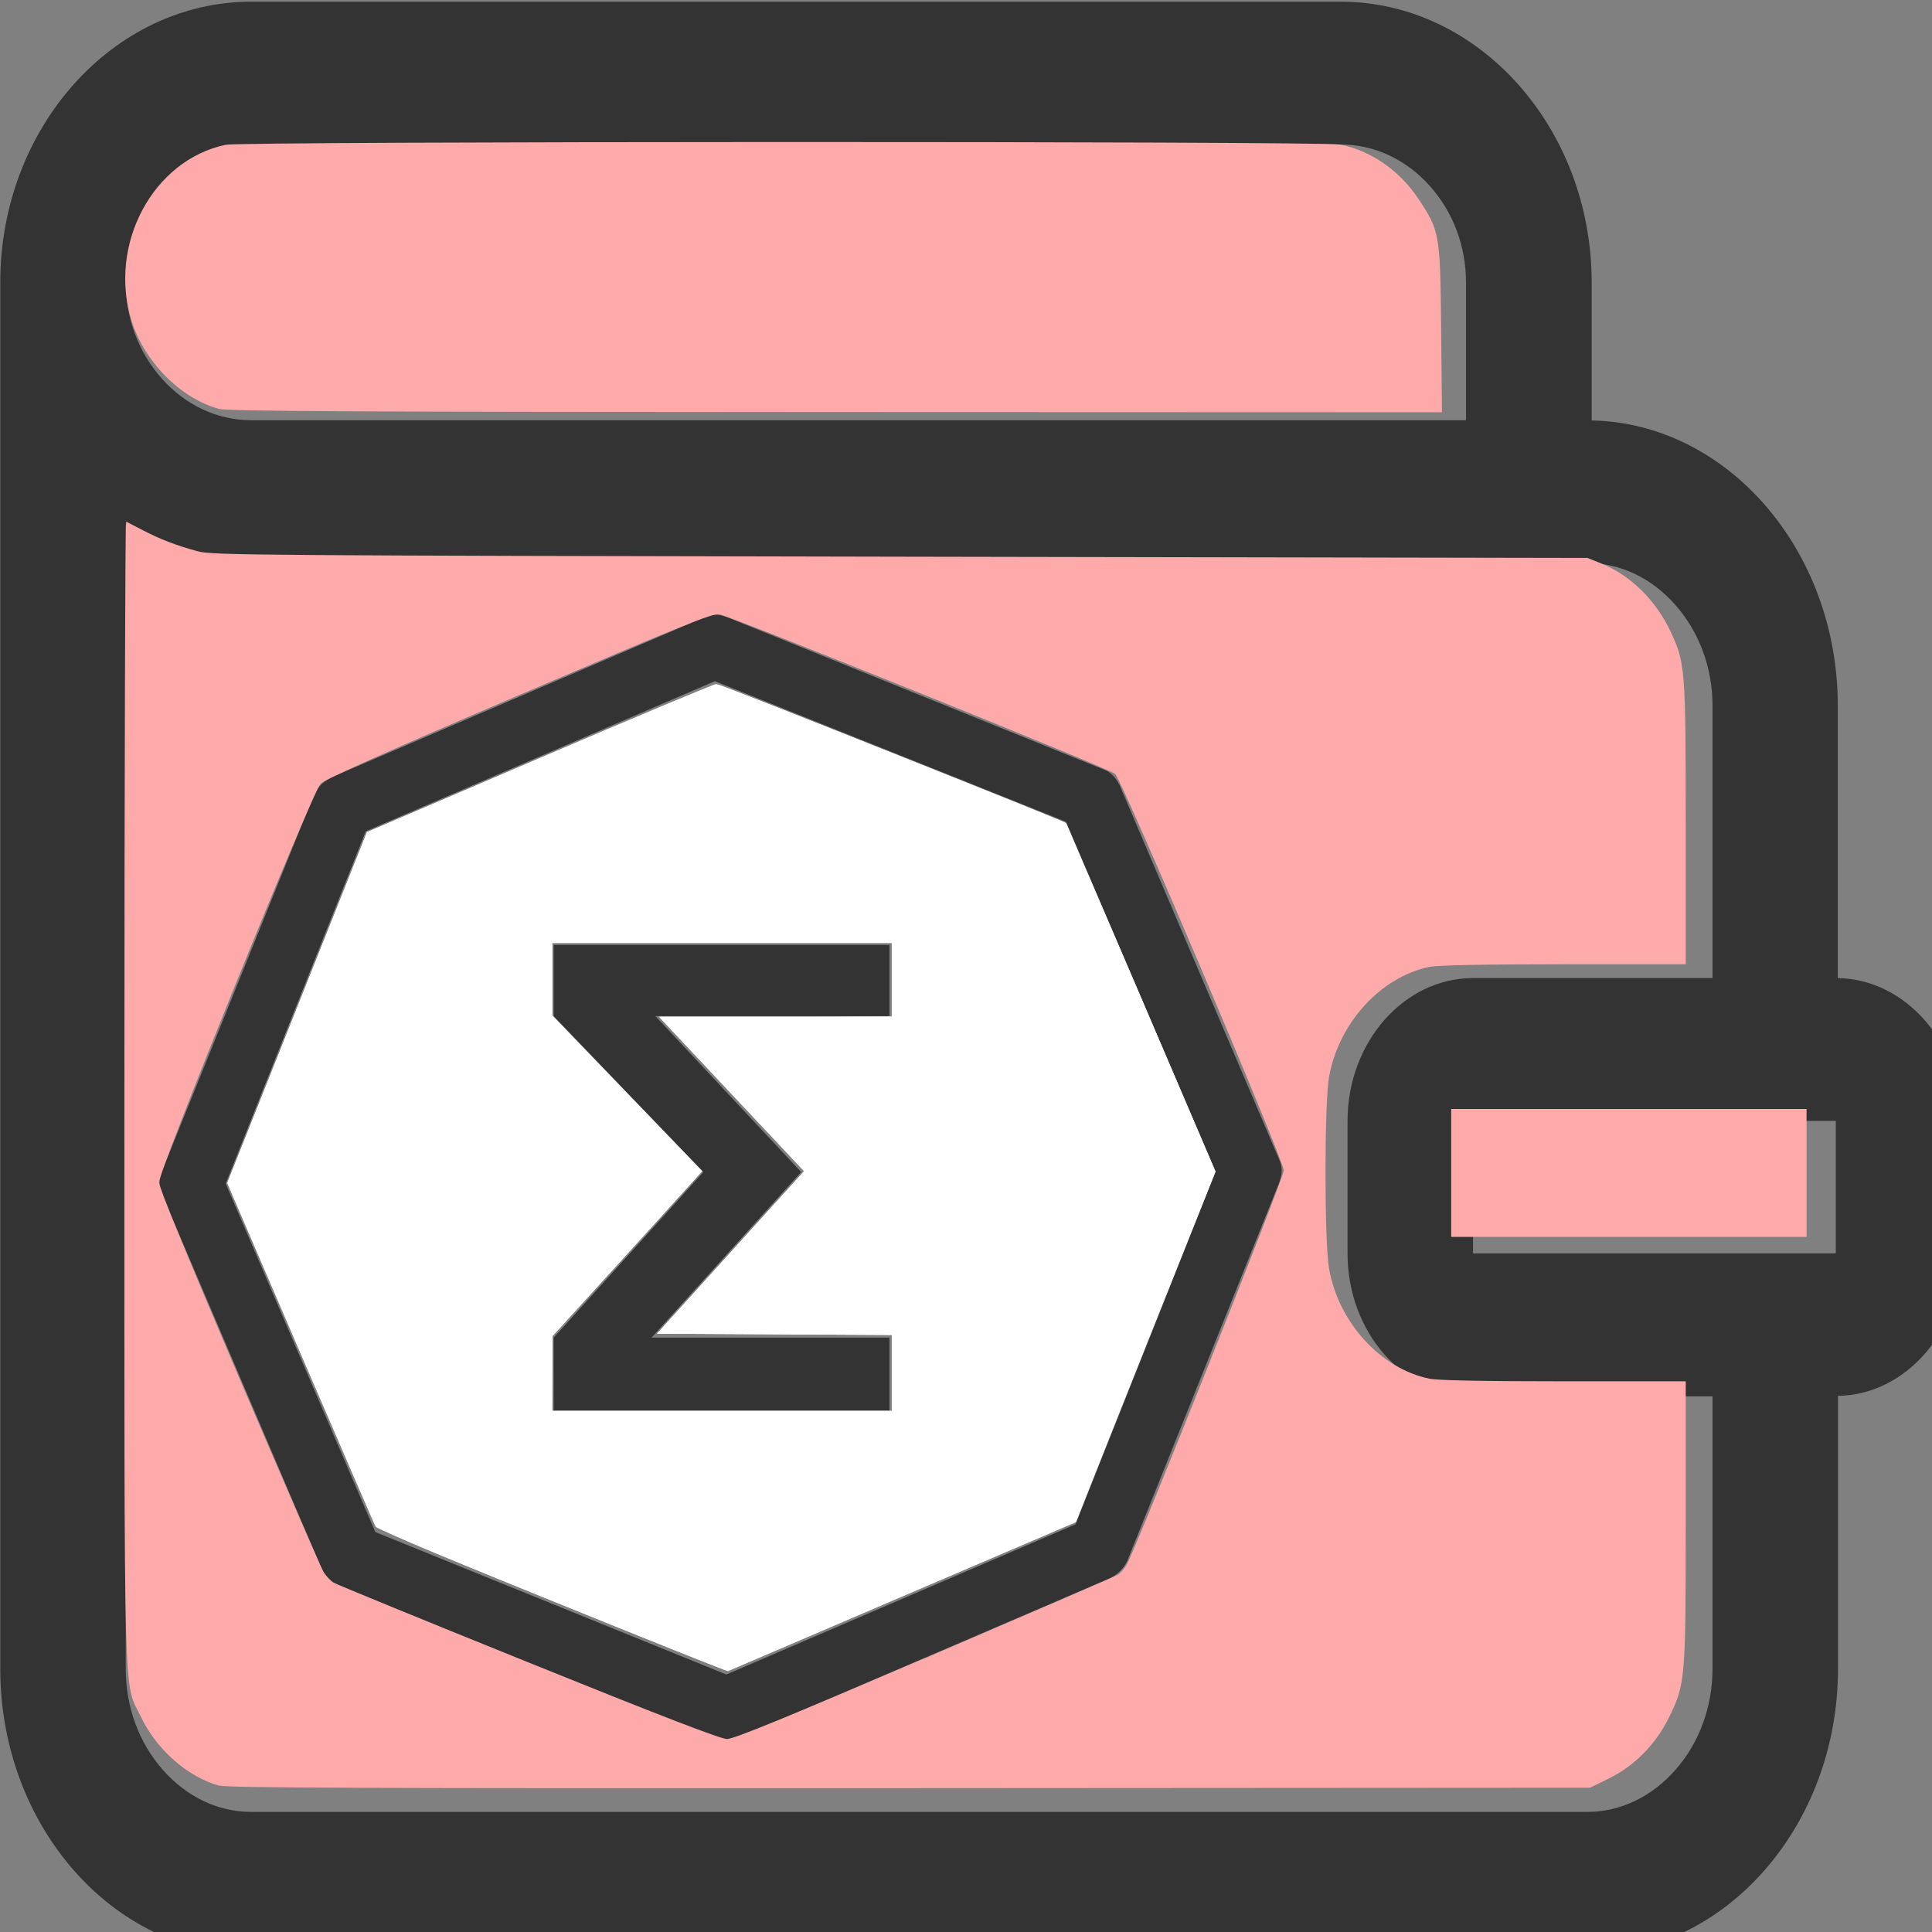 <?xml version="1.0" encoding="UTF-8" standalone="no"?>
<!-- Svg Vector Icons : http://www.onlinewebfonts.com/icon -->

<svg
   version="1.1"
   x="0px"
   y="0px"
   viewBox="0 0 28 28"
   enable-background="new 0 0 1000 1000"
   xml:space="preserve"
   id="svg8"
   sodipodi:docname="safew_icon_pink.svg"
   width="28"
   height="28"
   inkscape:version="1.1.1 (3bf5ae0d25, 2021-09-20)"
   inkscape:export-filename="C:\Users\thier\Ergo\SAFEW\safew_icon_16.png"
   inkscape:export-xdpi="1.7910448"
   inkscape:export-ydpi="1.7910448"
   xmlns:inkscape="http://www.inkscape.org/namespaces/inkscape"
   xmlns:sodipodi="http://sodipodi.sourceforge.net/DTD/sodipodi-0.dtd"
   xmlns="http://www.w3.org/2000/svg"
   xmlns:svg="http://www.w3.org/2000/svg"><rect x="0" y="0" width="28" height="28" fill="#808080" stroke="none"/><defs
   id="defs12" /><sodipodi:namedview
   id="namedview10"
   pagecolor="#ffffff"
   bordercolor="#666666"
   borderopacity="1.0"
   inkscape:pageshadow="2"
   inkscape:pageopacity="0.0"
   inkscape:pagecheckerboard="0"
   showgrid="false"
   fit-margin-top="0"
   fit-margin-left="0"
   fit-margin-right="0"
   fit-margin-bottom="0"
   inkscape:zoom="1.66"
   inkscape:cx="220.78313"
   inkscape:cy="146.08434"
   inkscape:window-width="1920"
   inkscape:window-height="1017"
   inkscape:window-x="1912"
   inkscape:window-y="-8"
   inkscape:window-maximized="1"
   inkscape:current-layer="svg8" />
<g
   id="g6"
   transform="matrix(0.029,0,0,0.033,-0.286,-2.325)"
   style="fill:#333333"
   inkscape:export-filename="C:\Users\thier\Ergo\SAFEW\public\images\safew_icon_128.png"
   inkscape:export-xdpi="12.538775"
   inkscape:export-ydpi="12.538775"><path
     d="M 928.3,500 V 380.4 c 0,-68.2 -55.1,-124.1 -123,-125.3 V 194.5 C 805.3,126.7 748.9,71.2 679.9,71.2 H 135.4 C 66.4,71.2 10,126.6 10,194.4 c 0,0.6 0,1.2 0,1.8 v 0 607.2 c 0,68.9 56.4,125.4 125.4,125.4 H 803 c 68.9,0 125.4,-56.4 125.4,-125.4 V 683.5 c 34,-0.5 61.7,-28.5 61.7,-62.7 v -58.3 c -0.1,-34 -27.8,-62 -61.8,-62.5 z m -1,120.8 c 0,0 -0.1,0.1 -0.1,0.1 H 746.1 c 0,0 -0.1,-0.1 -0.1,-0.1 v -58 c 0,0 0.1,-0.1 0.1,-0.1 h 181.1 c 0,0 0.1,0.1 0.1,0.1 z M 90.8,152.1 c 12,-11.8 27.8,-18.2 44.6,-18.2 h 544.4 c 16.8,0 32.7,6.5 44.6,18.2 11.7,11.5 18.1,26.5 18.1,42.4 V 255 H 135.4 c -16.8,0 -32.7,-6.5 -44.6,-18.2 -11.7,-11.5 -18.1,-26.5 -18.1,-42.4 0,-15.8 6.4,-30.9 18.1,-42.3 z m 756.4,695.6 c -11.9,11.9 -27.6,18.5 -44.2,18.5 H 135.4 c -16.6,0 -32.3,-6.6 -44.2,-18.5 C 79.3,835.8 72.7,820.1 72.7,803.5 V 301.1 c 18.5,10.6 39.9,16.6 62.7,16.6 v 0 h 0.1 c 0,0 0,0 0,0 H 679.9 803 c 16.6,0 32.3,6.6 44.2,18.5 11.9,11.9 18.5,27.6 18.5,44.2 V 500 H 746 c -34.5,0 -62.7,28.2 -62.7,62.7 V 621 c 0,34.5 28.2,62.7 62.7,62.7 h 119.7 v 119.9 c -0.1,16.5 -6.6,32.2 -18.5,44.1 z"
     id="path4"
     style="fill:#333333" /></g>
<style
   type="text/css"
   id="style829">
	.st0{fill-rule:evenodd;clip-rule:evenodd;}
</style><g
   id="main"
   transform="matrix(0.278,0,0,0.279,2.326,8.915)"
   style="fill:#333333"
   inkscape:export-filename="C:\Users\thier\Ergo\SAFEW\public\images\safew_icon_128.png"
   inkscape:export-xdpi="12.538775"
   inkscape:export-ydpi="12.538775">
	<g
   id="Group-16"
   transform="translate(-70,-35)"
   style="fill:#333333">
		<g
   transform="translate(70,34)"
   id="g838"
   style="fill:#333333">
			<g
   id="Group-15"
   transform="translate(0,0.83)"
   style="fill:#333333">
				<path
   id="Fill-9"
   class="st0"
   d="M 11.2,47.8 29.5,55.2 47.7,47.4 55,29.1 47.2,10.9 28.9,3.6 10.7,11.4 3.4,29.7 Z m 18.3,10.8 c -0.2,0 -0.4,0 -0.6,-0.1 L 9.3,50.6 C 8.9,50.4 8.6,50.1 8.4,49.7 L 0.1,30.3 C -0.1,29.9 -0.1,29.5 0.1,29 L 8,9.5 C 8.2,9.1 8.5,8.8 8.9,8.6 L 28.3,0.3 c 0.4,-0.2 0.8,-0.2 1.3,0 L 49.2,8.2 C 49.5,8.3 49.8,8.6 50,9 l 8.3,19.4 c 0.2,0.4 0.2,0.8 0,1.3 l -7.9,19.6 c -0.2,0.4 -0.5,0.7 -0.9,0.9 l -19.4,8.3 c -0.1,0.1 -0.4,0.1 -0.6,0.1 z"
   style="fill:#333333" />
				<polygon
   id="Fill-10"
   class="st0"
   points="28.3,29.1 20.5,21 20.5,17.3 38,17.3 38,21 25.8,21 33.4,29.1 25.6,37.7 38,37.7 38,41.5 20.5,41.5 20.5,37.7 "
   style="fill:#333333" />
			</g>
		</g>
	</g>
</g><path
   style="fill:#ffaaaa;stroke-width:0.034"
   d="M 3.172,25.878 C 2.72,25.752 2.274,25.361 2.048,24.893 1.784,24.342 1.803,25.041 1.803,15.812 c 0,-4.545 0.012,-8.258 0.026,-8.252 0.014,0.006 0.122,0.062 0.24,0.124 0.253,0.132 0.491,0.223 0.798,0.306 0.21,0.057 0.82,0.061 10.181,0.078 l 9.958,0.018 0.197,0.079 c 0.429,0.173 0.797,0.535 1.012,0.996 0.209,0.447 0.216,0.544 0.216,2.791 v 2.023 h -1.767 c -1.157,0 -1.829,0.013 -1.949,0.038 -0.706,0.147 -1.314,0.813 -1.453,1.593 -0.069,0.387 -0.069,2.394 0,2.782 0.139,0.78 0.746,1.446 1.453,1.593 0.119,0.025 0.792,0.038 1.949,0.038 h 1.767 v 2.023 c 0,2.297 -0.006,2.367 -0.243,2.849 -0.192,0.39 -0.498,0.7 -0.871,0.884 l -0.273,0.134 -9.857,0.006 c -7.897,0.004 -9.888,-0.003 -10.015,-0.038 z M 13.402,24.034 c 1.504,-0.645 2.763,-1.189 2.798,-1.211 0.035,-0.021 0.092,-0.085 0.126,-0.142 0.129,-0.21 2.276,-5.598 2.279,-5.718 0.003,-0.14 -2.342,-5.655 -2.444,-5.748 -0.082,-0.074 -5.585,-2.292 -5.739,-2.313 -0.101,-0.014 -0.571,0.177 -2.902,1.173 -1.939,0.829 -2.809,1.218 -2.873,1.283 -0.124,0.125 -2.344,5.601 -2.342,5.776 7.594e-4,0.08 0.393,1.035 1.161,2.833 0.638,1.492 1.189,2.759 1.223,2.816 0.035,0.057 0.099,0.125 0.142,0.152 0.044,0.027 1.315,0.548 2.826,1.158 1.909,0.771 2.787,1.11 2.878,1.11 0.098,7.6e-4 0.831,-0.299 2.866,-1.171 z"
   id="path1212"
   inkscape:export-filename="C:\Users\thier\Ergo\SAFEW\public\images\safew_icon_128.png"
   inkscape:export-xdpi="12.538775"
   inkscape:export-ydpi="12.538775" /><path
   style="fill:#ffaaaa;stroke-width:0.034"
   d="m 21.032,16.999 v -0.927 h 2.575 2.575 v 0.927 0.927 h -2.575 -2.575 z"
   id="path1251"
   inkscape:export-filename="C:\Users\thier\Ergo\SAFEW\public\images\safew_icon_128.png"
   inkscape:export-xdpi="12.538775"
   inkscape:export-ydpi="12.538775" /><path
   style="fill:#ffaaaa;stroke-width:0.034"
   d="M 3.173,5.926 C 2.615,5.772 2.09,5.242 1.906,4.646 1.564,3.539 2.219,2.318 3.272,2.098 c 0.245,-0.051 15.88,-0.054 16.149,-0.003 0.435,0.083 0.857,0.372 1.124,0.77 0.322,0.481 0.327,0.511 0.341,1.899 l 0.012,1.211 -8.784,-0.003 C 5.143,5.97 3.298,5.96 3.173,5.926 Z"
   id="path1290"
   inkscape:export-filename="C:\Users\thier\Ergo\SAFEW\public\images\safew_icon_128.png"
   inkscape:export-xdpi="12.538775"
   inkscape:export-ydpi="12.538775" /><path
   style="fill:#ffffff;stroke-width:0.034"
   d="M 8.003,23.201 C 6.612,22.637 5.462,22.155 5.447,22.129 5.432,22.104 4.942,20.972 4.357,19.614 l -1.062,-2.469 1.012,-2.542 1.012,-2.542 2.503,-1.073 c 1.377,-0.59 2.534,-1.072 2.572,-1.07 0.038,0.002 1.191,0.455 2.564,1.007 l 2.495,1.004 1.081,2.524 1.081,2.524 -1.012,2.539 -1.012,2.539 -2.513,1.079 c -1.382,0.593 -2.52,1.082 -2.53,1.085 -0.009,0.004 -1.155,-0.454 -2.546,-1.018 z m 4.921,-3.304 v -0.55 l -1.701,-0.009 -1.701,-0.009 0.654,-0.723 c 0.36,-0.398 0.84,-0.928 1.066,-1.178 L 11.654,16.973 10.601,15.853 9.548,14.733 h 1.688 1.688 V 14.2 13.666 H 10.464 8.003 v 0.526 0.526 l 1.086,1.128 1.086,1.128 -0.24,0.265 C 9.804,17.385 9.316,17.923 8.851,18.434 l -0.845,0.929 -0.002,0.542 -0.002,0.542 h 2.461 2.461 z"
   id="path1535" /><path
   style="fill:#ffffff;stroke-width:0.034"
   d="M 8.003,23.201 C 5.921,22.359 5.466,22.163 5.432,22.096 5.41,22.051 4.919,20.918 4.342,19.579 l -1.049,-2.435 1.013,-2.543 1.013,-2.543 2.504,-1.072 C 9.199,10.396 10.348,9.914 10.375,9.914 c 0.056,3.229e-4 4.99,1.958 5.05,2.003 0.021,0.016 0.523,1.162 1.115,2.546 l 1.076,2.516 -0.691,1.731 c -0.38,0.952 -0.835,2.096 -1.011,2.541 l -0.319,0.809 -2.514,1.075 c -1.382,0.591 -2.521,1.079 -2.531,1.083 -0.009,0.004 -1.156,-0.453 -2.547,-1.017 z m 4.922,-3.304 v -0.55 l -1.702,-0.009 -1.702,-0.009 0.438,-0.484 c 0.241,-0.266 0.72,-0.796 1.066,-1.177 l 0.629,-0.693 -1.044,-1.112 -1.044,-1.112 1.681,-0.009 1.681,-0.009 V 14.199 13.666 H 10.464 8.003 l 1.143e-4,0.525 1.142e-4,0.525 1.087,1.128 1.087,1.128 -0.223,0.248 C 9.832,17.358 9.343,17.896 8.869,18.417 l -0.862,0.947 -0.002,0.542 -0.002,0.542 h 2.461 2.461 z"
   id="path1574" /></svg>

